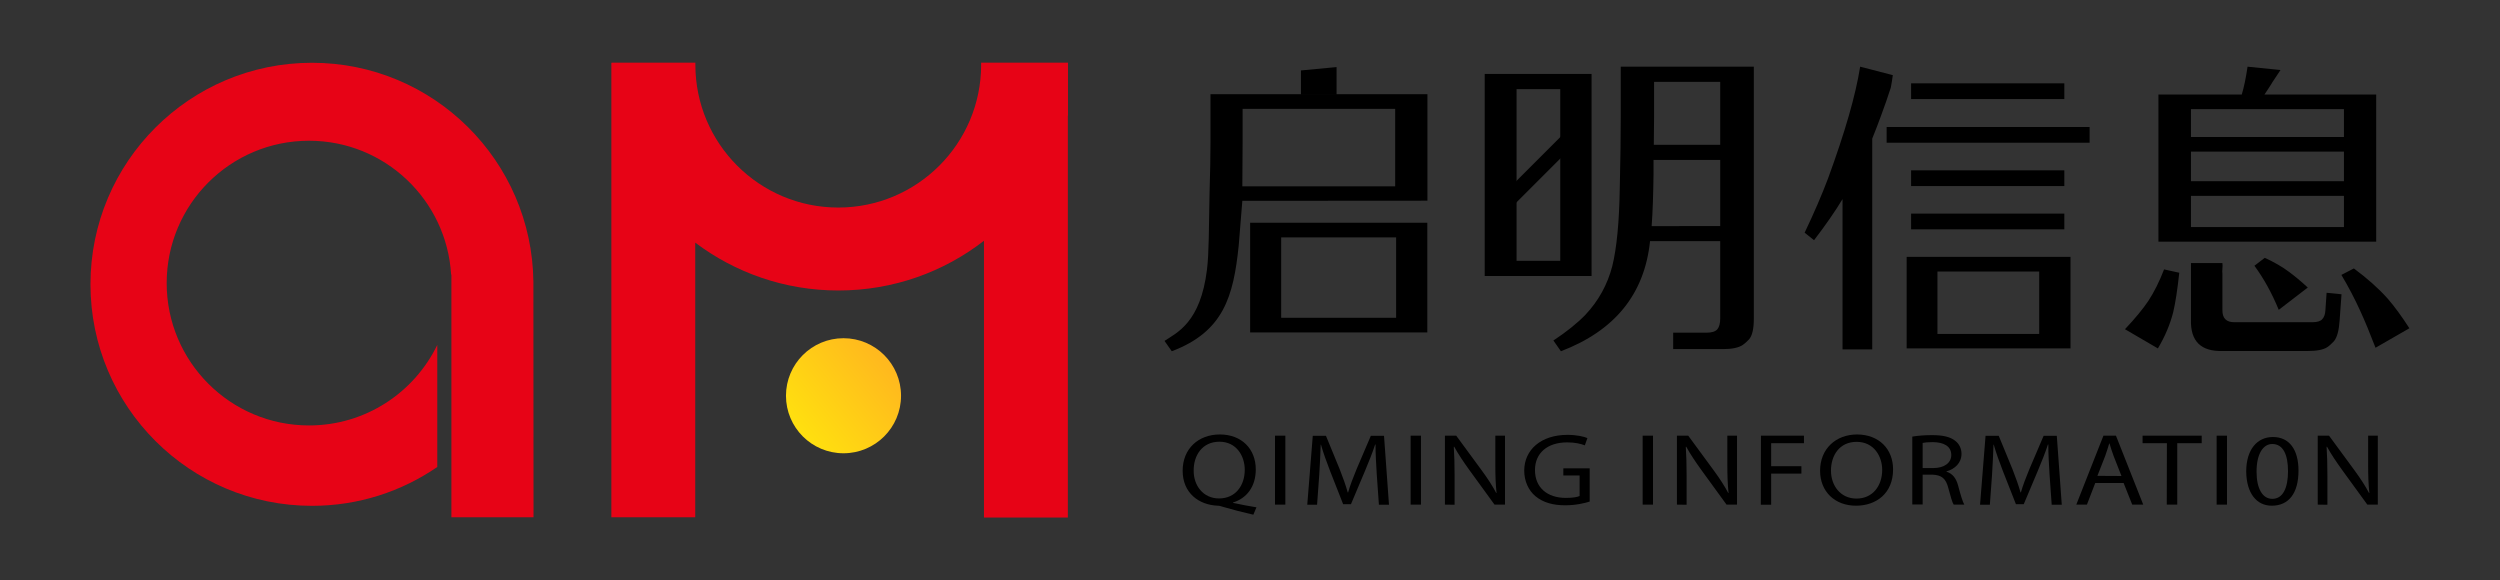 <?xml version="1.0" encoding="utf-8"?>
<!-- Generator: Adobe Illustrator 24.0.0, SVG Export Plug-In . SVG Version: 6.00 Build 0)  -->
<svg version="1.1" id="图层_1" xmlns="http://www.w3.org/2000/svg" xmlns:xlink="http://www.w3.org/1999/xlink" x="0px" y="0px"
	 viewBox="0 0 1859.8 431.5" style="enable-background:new 0 0 1859.8 431.5;" xml:space="preserve">
<rect x="0" y="0" width="1859.8" height="431.5" fill="#333333" stroke="none"/>
<style type="text/css">
	.st0{fill:#E70316;}
	.st1{fill:url(#SVGID_1_);}
	.st2{fill:#FFFFFF;stroke:#3781ED;stroke-width:0.25;stroke-miterlimit:10;}
</style>
<g>
	<g>
		<path class="st0" d="M396.8,209.6c-1-90.1-74.4-162.9-164.7-162.9c-91,0-164.8,73.8-164.8,164.8s73.8,164.8,164.8,164.8
			c34.6,0,66.7-10.7,93.2-28.9v-90.8c-17.1,35.4-53.4,59.9-95.4,59.9c-58.5,0-105.9-47.4-105.9-105.9s47.4-105.9,105.9-105.9
			c56.4,0,102.4,44.1,105.7,99.6h0.2v5.3v129.9v45.3h61.1L396.8,209.6L396.8,209.6z"/>
		<path class="st0" d="M794.5,46.6L794.5,46.6H732h-2.1c0,0.5,0,1,0,1.5c0,58.7-47.6,106.3-106.3,106.3S517.3,106.8,517.3,48.1
			c0-0.5,0-1,0-1.5H455v0.2h-0.2v338h62.4V180.5c29.6,22.3,66.5,35.6,106.5,35.6c40.8,0,78.4-13.8,108.3-37V385h62.4V86.3
			c0-0.1,0.1-0.3,0.1-0.4L794.5,46.6L794.5,46.6z"/>
		
			<linearGradient id="SVGID_1_" gradientUnits="userSpaceOnUse" x1="594.52" y1="808.956" x2="659.552" y2="755.95" gradientTransform="matrix(1 0 0 1 0 -487.664)">
			<stop  offset="0" style="stop-color:#FFE00F"/>
			<stop  offset="1" style="stop-color:#FFB81E"/>
		</linearGradient>
		<circle class="st1" cx="627.5" cy="294.4" r="42.8"/>
	</g>
	<g>
		<g>
			<path d="M932.4,382.9c-8-1.8-15.9-3.9-22.8-5.9c-1.2-0.4-2.5-0.8-3.6-0.8c-14.1-0.5-26.2-9.4-26.2-26c0-16.4,11.7-27,27.7-27
				c16.2,0,26.7,10.8,26.7,26c0,13.2-7.1,21.6-16.9,24.6v0.3c5.9,1.3,12.4,2.5,17.4,3.3L932.4,382.9z M926,349.5
				c0-10.3-6.2-20.9-18.8-20.9c-13,0-19.3,10.4-19.2,21.5c-0.1,10.9,6.9,20.7,18.9,20.7C919.1,370.8,926,361.2,926,349.5z"/>
			<path d="M956.2,324.1v51.3h-7.7v-51.3H956.2z"/>
			<path d="M1024.2,352.9c-0.4-7.2-1-15.8-0.9-22.2h-0.3c-2,6-4.5,12.4-7.5,19.5l-10.5,24.9h-5.8l-9.6-24.4
				c-2.8-7.2-5.2-13.9-6.9-19.9h-0.2c-0.2,6.4-0.6,15-1.1,22.7l-1.6,22h-7.3l4.1-51.3h9.8l10.2,24.8c2.5,6.3,4.5,12,6,17.3h0.3
				c1.5-5.2,3.6-10.8,6.3-17.3l10.6-24.8h9.8l3.7,51.3h-7.5L1024.2,352.9z"/>
			<path d="M1057.1,324.1v51.3h-7.7v-51.3H1057.1z"/>
			<path d="M1074.9,375.4v-51.3h8.4l19.1,26c4.4,6,7.9,11.4,10.7,16.7l0.2-0.1c-0.7-6.9-0.9-13.1-0.9-21.1v-21.5h7.2v51.3h-7.8
				l-18.9-26c-4.1-5.7-8.1-11.6-11.1-17.1l-0.3,0.1c0.4,6.5,0.6,12.6,0.6,21.2v21.9L1074.9,375.4L1074.9,375.4z"/>
			<path d="M1182.7,373.1c-3.4,1.1-10.2,2.8-18.3,2.8c-9,0-16.4-2-22.2-6.8c-5.1-4.3-8.3-11.1-8.3-19.1
				c0.1-15.3,12.3-26.5,32.2-26.5c6.9,0,12.3,1.3,14.8,2.4l-1.9,5.4c-3.2-1.2-7.2-2.2-13.2-2.2c-14.5,0-23.9,7.8-23.9,20.6
				c0,13,9.1,20.7,23,20.7c5,0,8.5-0.6,10.2-1.4v-15.3H1163v-5.3h19.6v24.7H1182.7z"/>
			<path d="M1229.7,324.1v51.3h-7.7v-51.3H1229.7z"/>
			<path d="M1247.5,375.4v-51.3h8.4l19.1,26c4.4,6,7.9,11.4,10.7,16.7l0.2-0.1c-0.7-6.9-0.9-13.1-0.9-21.1v-21.5h7.2v51.3h-7.8
				l-18.9-26c-4.1-5.7-8.1-11.6-11.1-17.1l-0.3,0.1c0.4,6.5,0.6,12.6,0.6,21.2v21.9L1247.5,375.4L1247.5,375.4z"/>
			<path d="M1310,324.1h32v5.6h-24.4v17.1h22.5v5.5h-22.5v23.2h-7.7L1310,324.1L1310,324.1z"/>
			<path d="M1408.3,349.2c0,17.7-12.4,27-27.6,27c-15.7,0-26.7-10.5-26.7-26c0-16.3,11.7-27,27.6-27
				C1397.8,323.3,1408.3,334,1408.3,349.2z M1362.1,350.1c0,11,6.9,20.8,19,20.8c12.2,0,19.1-9.7,19.1-21.3c0-10.2-6.2-20.9-19-20.9
				C1368.4,328.7,1362.1,338.8,1362.1,350.1z"/>
			<path d="M1422.6,324.8c3.9-0.7,9.4-1.1,14.7-1.1c8.2,0,13.5,1.3,17.2,4.2c3,2.3,4.7,5.8,4.7,9.7c0,6.8-4.9,11.3-11.2,13.1v0.2
				c4.6,1.4,7.3,5,8.7,10.4c1.9,7.2,3.4,12.1,4.6,14.1h-7.9c-1-1.4-2.3-5.9-4-12.3c-1.8-7.1-4.9-9.7-11.9-10h-7.2v22.2h-7.7
				L1422.6,324.8L1422.6,324.8z M1430.3,348.2h7.9c8.2,0,13.4-3.9,13.4-9.7c0-6.6-5.6-9.5-13.7-9.6c-3.7,0-6.4,0.3-7.6,0.6
				L1430.3,348.2L1430.3,348.2z"/>
			<path d="M1524.7,352.9c-0.4-7.2-1-15.8-0.9-22.2h-0.3c-2,6-4.5,12.4-7.5,19.5l-10.5,24.9h-5.8l-9.6-24.4
				c-2.8-7.2-5.2-13.9-6.9-19.9h-0.2c-0.2,6.4-0.6,15-1.1,22.7l-1.6,22h-7.3l4.1-51.3h9.8l10.2,24.8c2.5,6.3,4.5,12,6,17.3h0.3
				c1.5-5.2,3.6-10.8,6.3-17.3l10.6-24.8h9.8l3.7,51.3h-7.5L1524.7,352.9z"/>
			<path d="M1558.7,359.3l-6.2,16.1h-7.9l20.2-51.3h9.3l20.3,51.3h-8.2l-6.4-16.1H1558.7z M1578.2,354.1l-5.8-14.8
				c-1.3-3.4-2.2-6.4-3.1-9.4h-0.2c-0.9,3-1.9,6.2-3,9.3l-5.8,14.8L1578.2,354.1L1578.2,354.1z"/>
			<path d="M1612,329.7h-18.1v-5.6h44v5.6h-18.2v45.7h-7.8L1612,329.7L1612,329.7z"/>
			<path d="M1656.7,324.1v51.3h-7.7v-51.3H1656.7z"/>
			<path d="M1709.9,350.1c0,16.8-7.2,26.1-19.9,26.1c-11.2,0-18.8-9.1-19-25.4c0-16.6,8.3-25.7,19.9-25.7
				C1703,325.1,1709.9,334.4,1709.9,350.1z M1678.7,350.9c0,12.9,4.6,20.2,11.7,20.2c7.9,0,11.7-8,11.7-20.6
				c0-12.2-3.6-20.2-11.7-20.2C1683.7,330.3,1678.7,337.4,1678.7,350.9z"/>
			<path d="M1724.2,375.4v-51.3h8.4l19.1,26c4.4,6,7.9,11.4,10.7,16.7l0.2-0.1c-0.7-6.9-0.9-13.1-0.9-21.1v-21.5h7.2v51.3h-7.8
				l-18.9-26c-4.1-5.7-8.1-11.6-11.1-17.1l-0.3,0.1c0.4,6.5,0.6,12.6,0.6,21.2v21.9L1724.2,375.4L1724.2,375.4z"/>
		</g>
	</g>
	<path d="M1184,205.3h-55.7l0,0h-23.8V55h79.5V205.3z M1160.7,66.3L1160.7,66.3h-32.5l0,0 M1128.2,194h32.5V66.3h-32.5V194z
		 M1279.7,179.4h-52.2c-4.1,39.4-26.2,66.6-66.3,81.9l-5.6-8c9.7-6.4,17.7-12.8,23.8-19.1c9.7-10.3,16.4-22.4,20-36.2
		c3.3-13.3,5.2-32.8,5.6-58.6c0.5-21.2,0.7-38.5,0.7-52V49.6h99v187.7c0,7.4-1.2,12.4-3.5,15.1c-1.6,1.7-3.1,3.1-4.7,4.2
		c-3,2-7.8,3.1-14.6,3.1h-37.2v-12.2h24.7c4.1,0,6.8-0.9,8.2-2.6c1.4-1.7,2.1-4.4,2.1-8V179.4z M1279.7,168.2V119h-49.6v10.6
		c-0.2,14.9-0.6,27.8-1.4,38.6L1279.7,168.2L1279.7,168.2z M1279.7,107.7V60.9h-49.2v26.8l-0.2,20H1279.7z"/>
	<path d="M924.2,149.4l-2.7,33.3c-3.9,37.8-11.2,64-49.8,78.6l-5.4-7.7c9.3-6.2,26.8-13.6,31.6-53.1c1.5-11.8,1.4-31.6,1.9-56.3
		c0.5-20.3,0.7-24.8,0.7-37.7V70.1h161.4v79.2 M1037.9,138.6V81H924.4v25.8l-0.2,31.8L1037.9,138.6L1037.9,138.6z"/>
	<path d="M1406.6,65.2c-2.2,6.8-4.6,13.8-7.3,21c-2.1,5.8-4.3,11.4-6.5,16.9v156.8h-22.1V148.1c-5.4,9-12.5,19.2-21.2,30.6l-7-5.6
		c6.9-14.4,12.7-27.9,17.4-40.3c12.6-34.4,20.6-62.1,23.9-83.2c8.1,2.1,16.2,4.2,24.3,6.3C1407.7,59,1407.2,62.1,1406.6,65.2z
		 M1403.5,106.2V94.5h151v11.7H1403.5z M1540.3,259.2h-23.2l0,0h-75.7l0,0h-23v-68.1h121.9L1540.3,259.2L1540.3,259.2z
		 M1421.7,138.4v-11.7h114v11.7H1421.7z M1421.7,170.6v-11.7h114v11.7H1421.7z M1421.7,73.7V62h114v11.7H1421.7z M1441.3,248.4h75.7
		V202h-75.7V248.4z"/>
	<path d="M1621.2,202.9c-1.4,12.9-2.9,22.6-4.5,29.3c-2.3,9.1-6.1,18.1-11.4,27l-24.5-14.3c7.6-8,13.3-15,17.3-20.9
		c4.4-6.7,8.3-14.5,11.8-23.6L1621.2,202.9z M1684.6,70.3c27.7,0,55.4,0,83.1,0v109.5h-162V70.3h62c1.7-5.6,3.1-12.5,4.3-20.7
		c8.2,0.8,16.4,1.7,24.5,2.5l-6.1,9.2C1690.6,61.3,1684.6,70.3,1684.6,70.3z M1629.9,101.9h113.8V81.2h-113.8V101.9z M1629.9,112.8
		v22h113.8v-22H1629.9z M1629.9,145.7v23.2h113.8v-23.2H1629.9z M1653.3,203.8c0,8.9,0,17.9,0,26.8c-0.1,6.2,2.9,9.2,9.1,9.1h57.9
		c3.6,0,6.1-0.8,7.3-2.3c1.4-1.5,2.1-3.6,2.3-6.4l0.9-13.2l11.1,1.1l-1.4,19.3c-0.5,7.7-1.9,12.9-4.3,15.7c-1.7,1.8-3.3,3.3-4.8,4.3
		c-3,2-7.9,2.9-14.5,2.9h-63.4c-16.2,0.5-24.1-7.3-23.6-23.4v-42c7.4,0,16,0,23.4,0C1653.7,198.5,1652.9,201.2,1653.3,203.8z
		 M1677.1,197.7l7.7-5.9c7,3.2,13.1,6.7,18.4,10.7c3.9,2.9,8.5,6.7,13.6,11.4l-21.6,16.6C1690,217.8,1683.9,206.9,1677.1,197.7z
		 M1741.8,204.5l9.3-4.8c10,7.4,18.4,14.9,25.2,22.5c5.1,5.9,10.5,13.3,16.1,22l-25.2,14.5c-4.1-10.7-7.9-19.9-11.4-27.5
		C1751.8,222.4,1747.1,213.4,1741.8,204.5z"/>
	<path d="M994.3,70.5V49.9c0,0-18.3,1.7-26.5,2.5v18.1H994.3z"/>
	<path d="M930,165.7v81.6h23l0,0h85.5h23.3v-81.6L930,165.7L930,165.7z M1038.6,236.4h-85.5v-59.8h85.5V236.4z"/>
	<path class="st2" d="M1016.9,72.7"/>
	<rect x="1107.7" y="121" transform="matrix(0.707 -0.707 0.707 0.707 245.539 846.07)" width="72.8" height="11.3"/>
</g>
</svg>
